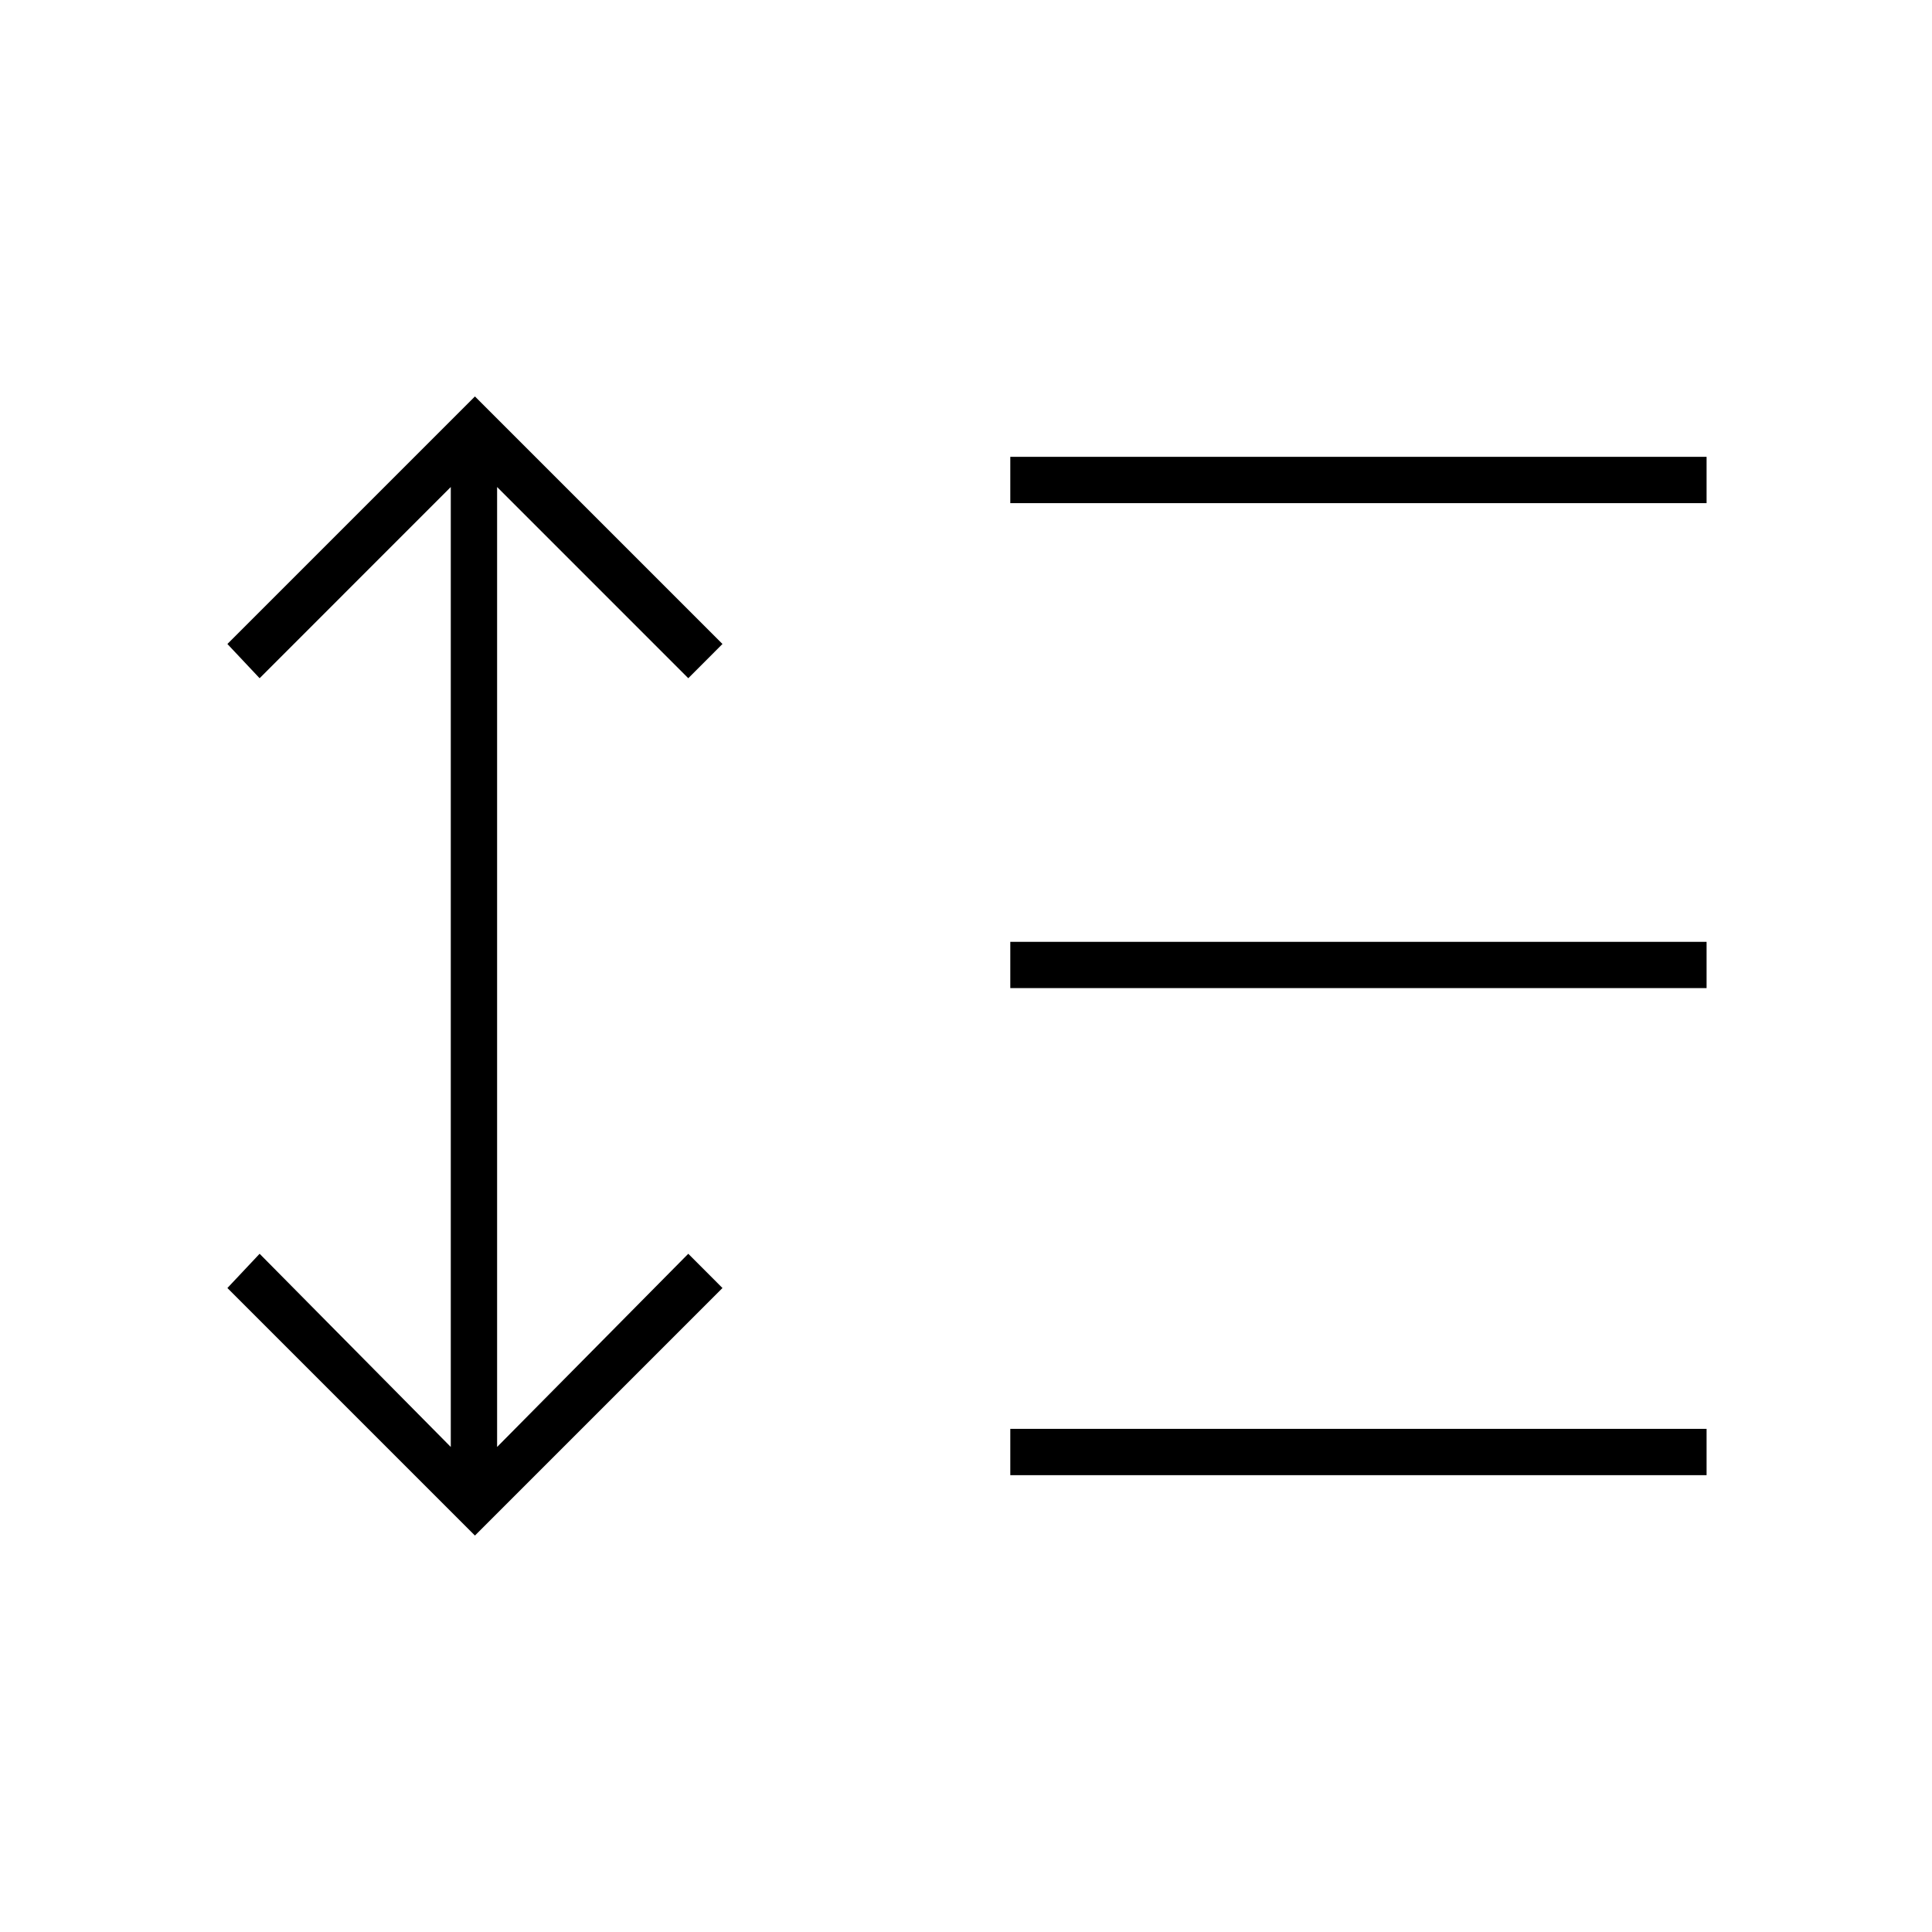 <svg xmlns="http://www.w3.org/2000/svg" height="40" width="40"><path d="M20.917 10.417V9.458H35.333V10.417ZM20.917 20.458V19.5H35.333V20.458ZM20.917 30.542V29.583H35.333V30.542ZM9.833 31.792 4.708 26.667 5.375 25.958 9.333 29.958V10.083L5.375 14.042L4.708 13.333L9.833 8.208L14.958 13.333L14.25 14.042L10.292 10.083V29.958L14.25 25.958L14.958 26.667Z"/></svg>